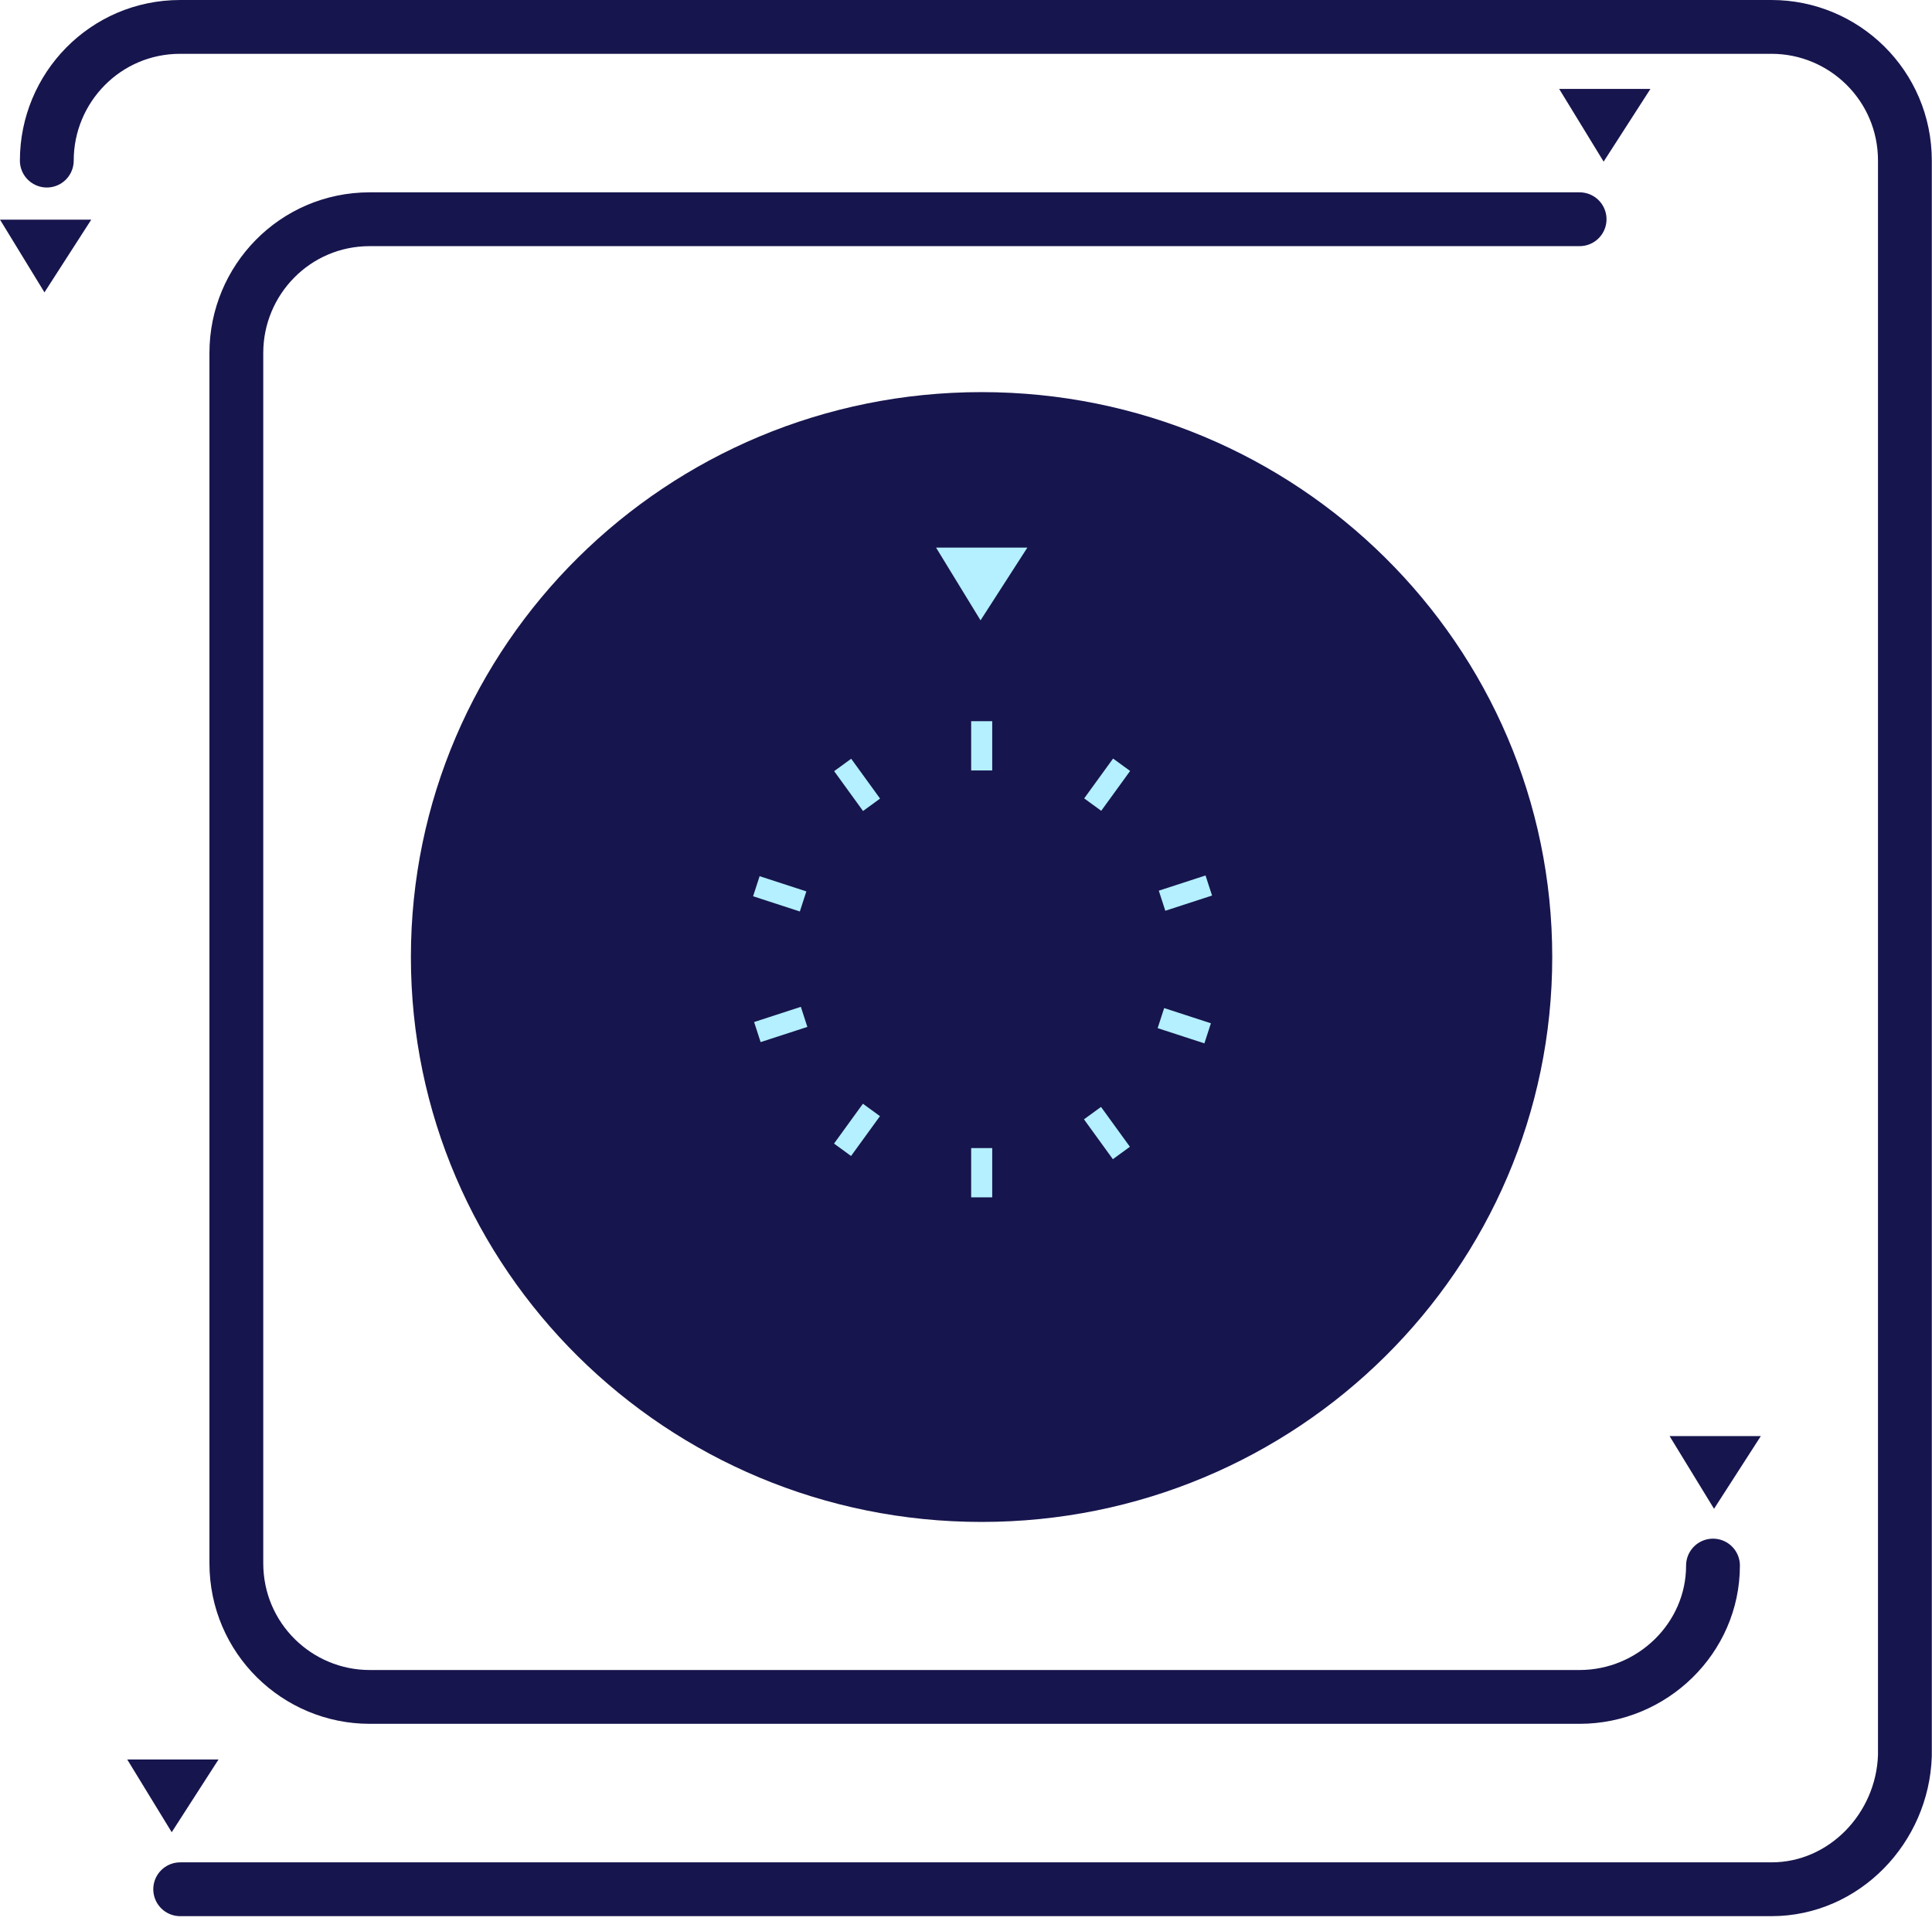 <svg width="359" height="357" viewBox="0 0 359 357" fill="none" xmlns="http://www.w3.org/2000/svg">
<path d="M33.483 351.09H329.178C342.658 351.09 353.529 339.757 353.964 326.245V64.147V29.845C353.964 15.897 342.658 5 329.178 5H33.483C19.568 5 8.697 16.333 8.697 29.845" stroke="#17154D" stroke-width="10" stroke-linecap="round" stroke-linejoin="round"/>
<path d="M293.519 40.742H68.704C54.789 40.742 43.918 52.075 43.918 65.587V290.502C43.918 304.45 55.224 315.347 68.704 315.347H293.519C306.999 315.347 318.305 304.45 318.305 290.938" stroke="#17154D" stroke-width="10" stroke-linecap="round" stroke-linejoin="round"/>
<path d="M182.393 282.83C240.957 282.83 288.434 235.829 288.434 177.85C288.434 119.871 240.957 72.869 182.393 72.869C123.828 72.869 76.352 119.871 76.352 177.85C76.352 235.829 123.828 282.83 182.393 282.83Z" fill="#17154D"/>
<path d="M182.202 115.28L173.939 101.768H190.898L182.202 115.28Z" fill="#B4F0FF"/>
<path d="M297.983 30.036L289.721 16.523H306.68L297.983 30.036Z" fill="#17154D"/>
<path d="M31.907 340.489L23.645 326.977H40.603L31.907 340.489Z" fill="#17154D"/>
<path d="M318.498 280.385L310.236 266.873H327.195L318.498 280.385Z" fill="#17154D"/>
<path d="M8.262 54.331L0 40.818H16.959L8.262 54.331Z" fill="#17154D"/>
<path d="M184.373 134.023H180.459V143.177H184.373V134.023Z" fill="#B4F0FF"/>
<path d="M158.166 141.001L155 143.307L160.367 150.712L163.534 148.406L158.166 141.001Z" fill="#B4F0FF"/>
<path d="M141.149 162.826L139.939 166.557L148.624 169.385L149.834 165.654L141.149 162.826Z" fill="#B4F0FF"/>
<path d="M148.812 187.103L140.127 189.93L141.336 193.661L150.021 190.834L148.812 187.103Z" fill="#B4F0FF"/>
<path d="M160.345 205.113L154.977 212.518L158.142 214.824L163.511 207.42L160.345 205.113Z" fill="#B4F0FF"/>
<path d="M184.373 213.354H180.459V222.507H184.373V213.354Z" fill="#B4F0FF"/>
<path d="M204.588 205.706L201.422 208.012L206.789 215.417L209.956 213.111L204.588 205.706Z" fill="#B4F0FF"/>
<path d="M216.323 187.335L215.113 191.066L223.798 193.895L225.007 190.164L216.323 187.335Z" fill="#B4F0FF"/>
<path d="M224.011 162.692L215.326 165.52L216.535 169.251L225.22 166.424L224.011 162.692Z" fill="#B4F0FF"/>
<path d="M206.83 140.965L201.461 148.369L204.627 150.676L209.996 143.271L206.83 140.965Z" fill="#B4F0FF"/>
</svg>
